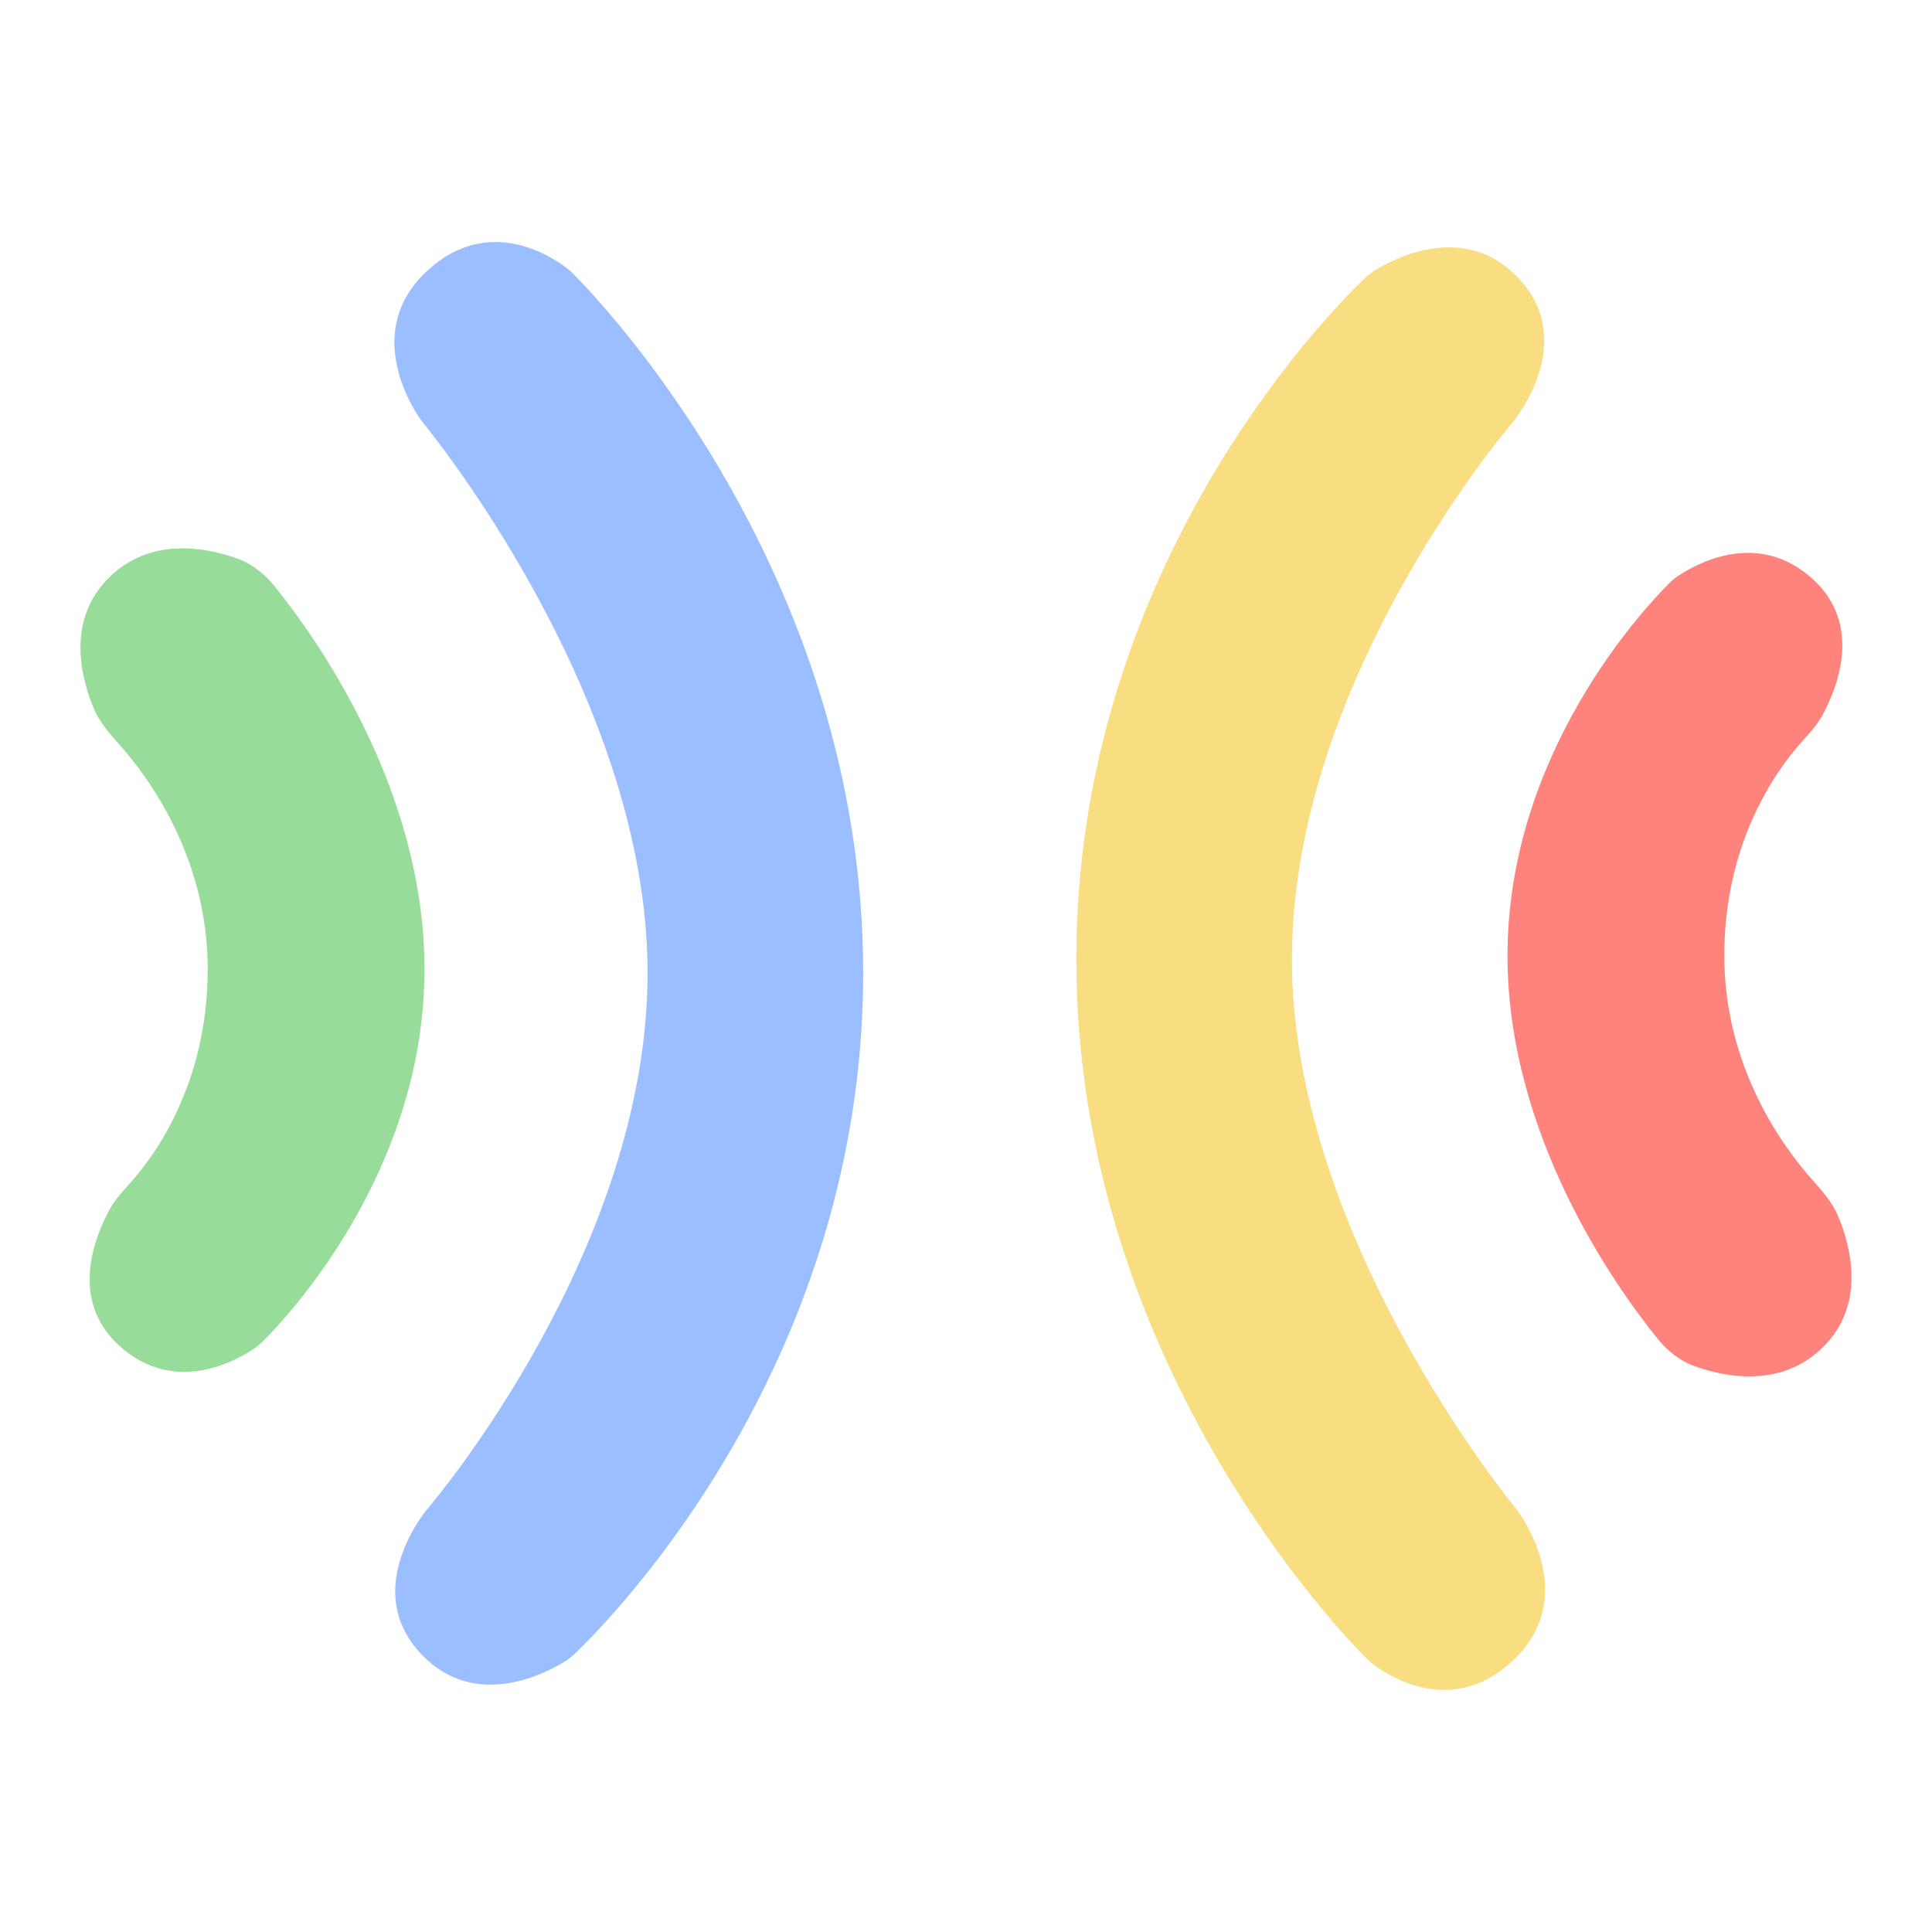 <?xml version="1.0" encoding="UTF-8" standalone="no"?>
<svg
   xmlns:dc="http://purl.org/dc/elements/1.1/"
   xmlns:cc="http://creativecommons.org/ns#"
   xmlns:rdf="http://www.w3.org/1999/02/22-rdf-syntax-ns#"
   xmlns:svg="http://www.w3.org/2000/svg"
   xmlns="http://www.w3.org/2000/svg"
   xmlns:sodipodi="http://sodipodi.sourceforge.net/DTD/sodipodi-0.dtd"
   xmlns:inkscape="http://www.inkscape.org/namespaces/inkscape"
   width="192"
   height="192"
   viewBox="0 0 192 192"
   fill="none"
   version="1.1"
   id="svg10"
   sodipodi:docname="google_pixel_buds.svg"
   inkscape:version="1.0.1 (3bc2e813f5, 2020-09-07)">
  <defs
     id="defs14" />
  <sodipodi:namedview
     pagecolor="#ffffff"
     bordercolor="#666666"
     borderopacity="1"
     objecttolerance="10"
     gridtolerance="10"
     guidetolerance="10"
     inkscape:pageopacity="0"
     inkscape:pageshadow="2"
     inkscape:window-width="1680"
     inkscape:window-height="1022"
     id="namedview12"
     showgrid="false"
     inkscape:zoom="1.1914013"
     inkscape:cx="70.878726"
     inkscape:cy="188.47828"
     inkscape:window-x="1920"
     inkscape:window-y="30"
     inkscape:window-maximized="1"
     inkscape:current-layer="svg10"
     inkscape:document-rotation="0" />
  <path
     d="m 13,117.494 c 2.424,-2.711 7.643,-9.863 7.643,-21.182 0,-11.136 -5.905,-19.101 -8.794,-22.33 C 10.863,72.879 9.882,71.754 9.314,70.388 8.07,67.401 6.561,61.671 10.793,57.438 c 4.145,-4.145 9.727,-3.022 12.762,-1.943 1.49,0.53 2.736,1.534 3.73,2.763 4.091,5.06 14.9,20.125 14.9,38.053 0,20.085 -13.566,34.51 -16.054,36.986 -0.258,0.257 -0.527,0.491 -0.828,0.697 -1.69,1.154 -7.967,4.801 -13.514,-0.318 -4.867,-4.493 -2.42,-10.673 -0.903,-13.469 0.55,-1.014 1.345,-1.854 2.113,-2.714 z"
     fill="#98dc9a"
     id="path2"
     style="stroke-width:0.997" />
  <path
     d="m 42.462,149.972 c 0.921,-1.08 21.893,-25.989 21.893,-53.28 0,-26.411 -20.087,-51.928 -22.237,-54.584 -0.131,-0.162 -0.247,-0.306 -0.365,-0.478 -0.997,-1.448 -5.59,-8.878 0.678,-14.698 6.28,-5.832 12.803,-1.163 14.041,-0.174 0.144,0.115 0.256,0.218 0.387,0.348 2.425,2.409 28.923,29.646 28.923,69.586 0,38.438 -24.542,63.681 -28.549,67.548 -0.374,0.361 -0.756,0.672 -1.201,0.941 -2.102,1.278 -8.88,4.683 -14.099,-0.722 -5.974,-6.188 -0.081,-13.739 0.459,-14.403 0.025,-0.031 0.038,-0.045 0.06,-0.072 z"
     fill="#9abeff"
     id="path4"
     style="stroke-width:0.997" />
  <path
     d="m 150.282,42.028 c -0.921,1.08 -21.894,25.988 -21.894,53.28 0,26.41 20.087,51.928 22.237,54.584 0.131,0.162 0.246,0.306 0.365,0.478 0.998,1.448 5.59,8.877 -0.678,14.697 -6.28,5.832 -12.803,1.163 -14.042,0.174 -0.144,-0.116 -0.256,-0.218 -0.387,-0.349 -2.426,-2.409 -28.922,-29.645 -28.922,-69.586 0,-38.438 24.542,-63.681 28.55,-67.547 0.374,-0.361 0.756,-0.672 1.201,-0.942 2.102,-1.277 8.88,-4.683 14.098,0.722 5.973,6.187 0.081,13.738 -0.459,14.403 -0.025,0.031 -0.038,0.046 -0.061,0.072 z"
     fill="#f9de81"
     id="path6"
     style="stroke-width:0.997" />
  <path
     d="m 179,73.786 c -2.424,2.711 -7.643,9.863 -7.643,21.182 0,11.136 5.905,19.101 8.794,22.33 0.986,1.103 1.966,2.228 2.535,3.594 1.243,2.988 2.753,8.718 -1.48,12.95 -4.145,4.145 -9.728,3.022 -12.762,1.942 -1.49,-0.529 -2.736,-1.533 -3.73,-2.763 -4.091,-5.061 -14.9,-20.126 -14.9,-38.054 0,-20.085 13.566,-34.51 16.054,-36.986 0.258,-0.257 0.527,-0.49 0.828,-0.696 1.69,-1.155 7.968,-4.802 13.514,0.318 4.867,4.493 2.421,10.673 0.903,13.469 -0.55,1.013 -1.344,1.854 -2.113,2.713 z"
     fill="#ff837d"
     id="path8"
     style="stroke-width:0.997" />
</svg>
